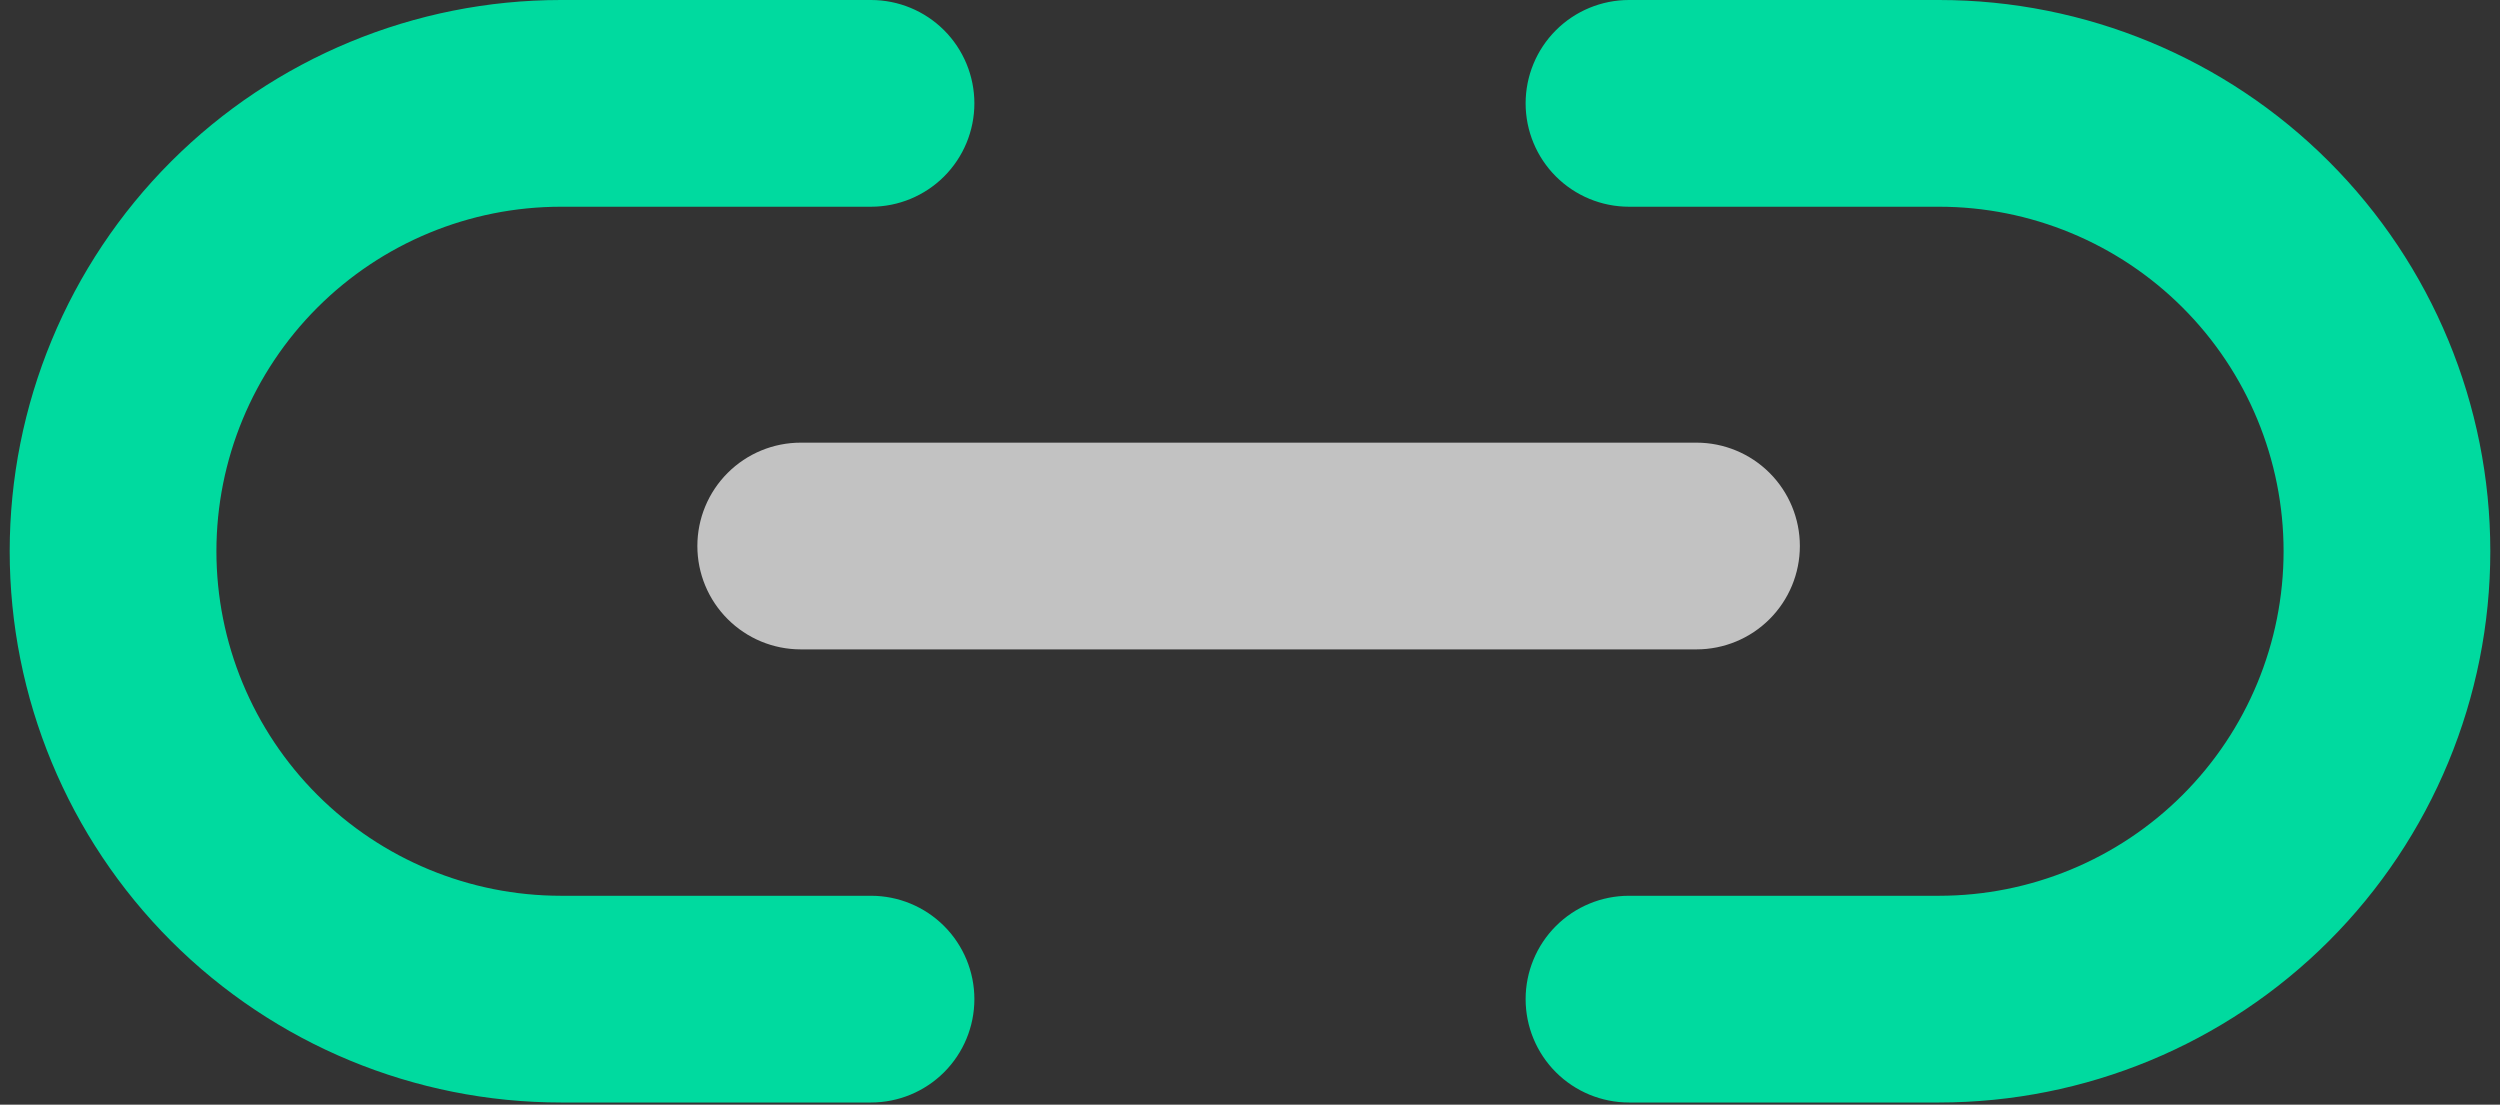 <svg width="129" height="57" viewBox="0 0 129 57" fill="none" xmlns="http://www.w3.org/2000/svg">
<rect x="0" y="0" width="129" height="57" fill="#333333" stroke="none"/>
<path d="M50.278 5.333C50.278 3.919 49.716 2.562 48.716 1.562C47.715 0.562 46.359 0 44.944 0H28.944C21.401 0 14.166 2.997 8.831 8.331C3.497 13.666 0.5 20.901 0.5 28.444C0.5 35.988 3.497 43.223 8.831 48.558C14.166 53.892 21.401 56.889 28.944 56.889H44.944C46.359 56.889 47.715 56.327 48.716 55.327C49.716 54.327 50.278 52.97 50.278 51.556C50.278 50.141 49.716 48.785 48.716 47.784C47.715 46.784 46.359 46.222 44.944 46.222H28.944C24.23 46.222 19.708 44.349 16.374 41.015C13.04 37.681 11.167 33.159 11.167 28.444C11.167 23.73 13.04 19.208 16.374 15.874C19.708 12.54 24.23 10.667 28.944 10.667H44.944C46.359 10.667 47.715 10.105 48.716 9.105C49.716 8.104 50.278 6.748 50.278 5.333V5.333ZM78.722 51.556C78.722 50.141 79.284 48.785 80.284 47.784C81.284 46.784 82.641 46.222 84.056 46.222H100.056C104.771 46.222 109.292 44.349 112.626 41.015C115.96 37.681 117.833 33.159 117.833 28.444C117.833 23.73 115.96 19.208 112.626 15.874C109.292 12.54 104.771 10.667 100.056 10.667H84.056C82.641 10.667 81.284 10.105 80.284 9.105C79.284 8.104 78.722 6.748 78.722 5.333C78.722 3.919 79.284 2.562 80.284 1.562C81.284 0.562 82.641 0 84.056 0H100.056C107.599 0 114.834 2.997 120.169 8.331C125.503 13.666 128.5 20.901 128.5 28.444C128.5 35.988 125.503 43.223 120.169 48.558C114.834 53.892 107.599 56.889 100.056 56.889H84.056C82.641 56.889 81.284 56.327 80.284 55.327C79.284 54.327 78.722 52.97 78.722 51.556Z" fill="#00DA9F"/>
<path d="M35.984 28.174C35.984 26.76 36.546 25.403 37.547 24.403C38.547 23.403 39.903 22.841 41.318 22.841H87.54C88.954 22.841 90.311 23.403 91.311 24.403C92.311 25.403 92.873 26.76 92.873 28.174C92.873 29.589 92.311 30.945 91.311 31.945C90.311 32.946 88.954 33.508 87.54 33.508H41.318C39.903 33.508 38.547 32.946 37.547 31.945C36.546 30.945 35.984 29.589 35.984 28.174V28.174Z" fill="white" fill-opacity="0.7"/>
</svg>
